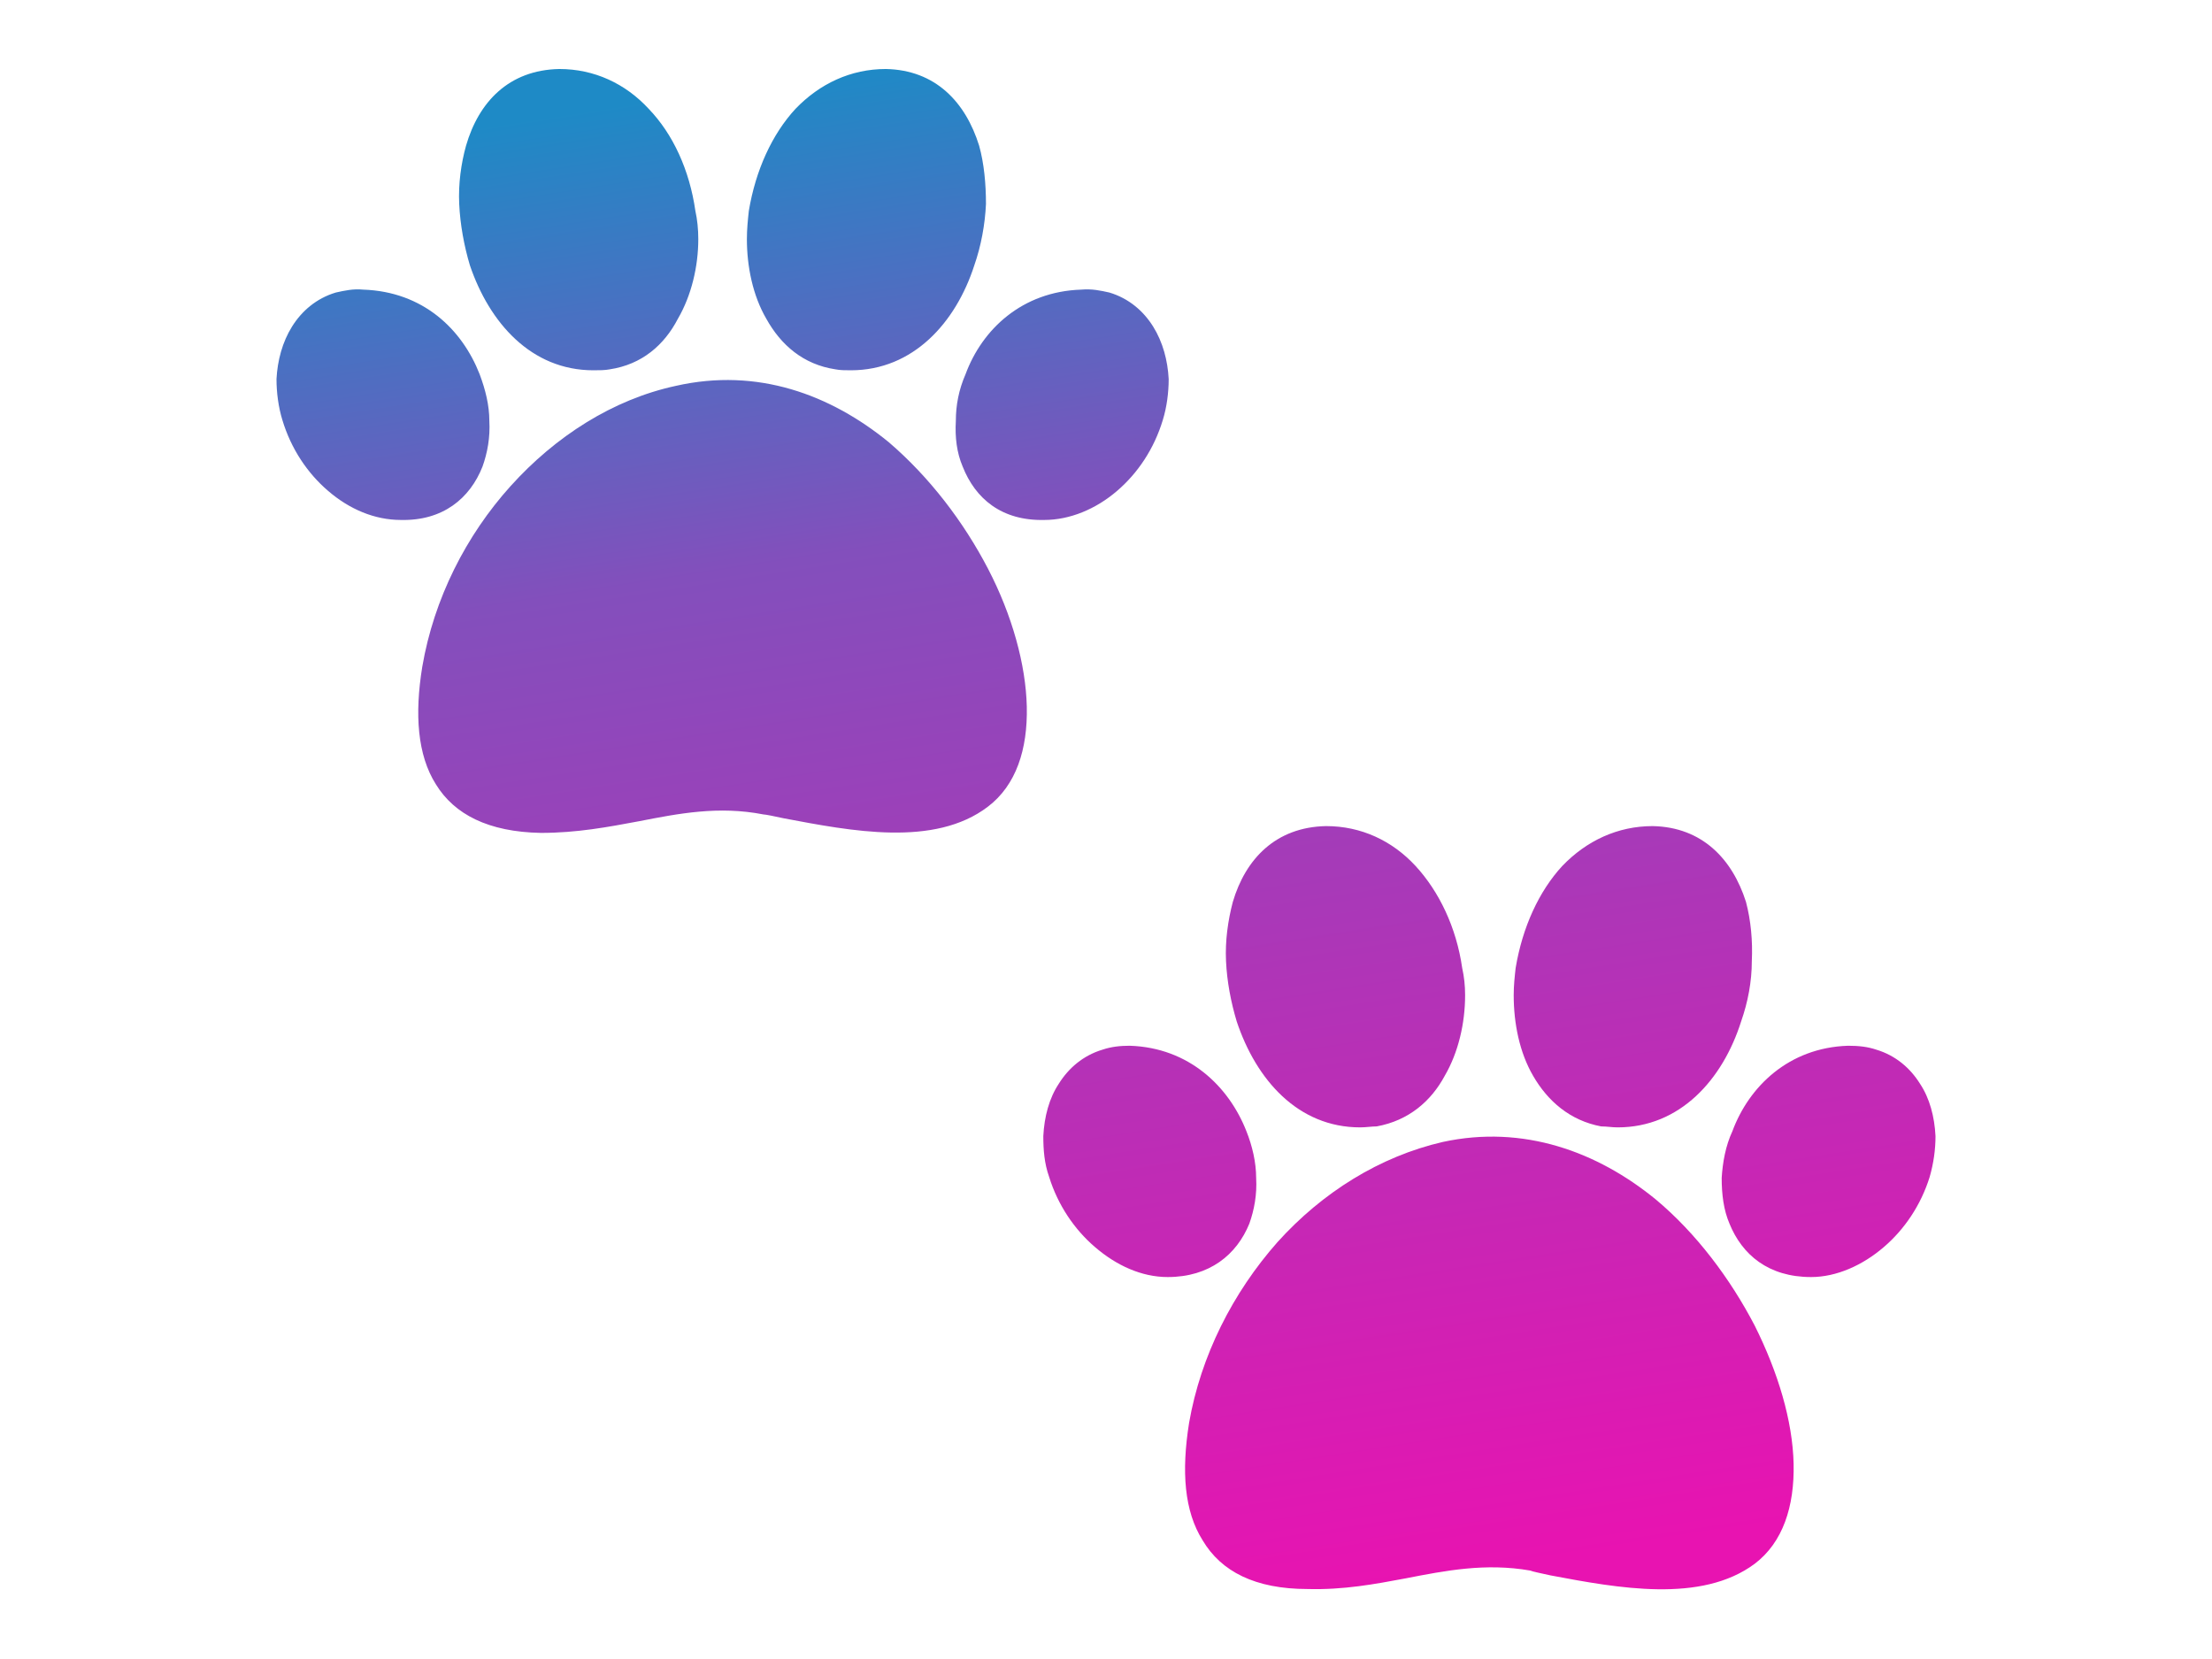 <svg xmlns="http://www.w3.org/2000/svg" width="40" height="30" fill-rule="evenodd" clip-rule="evenodd" image-rendering="optimizeQuality" shape-rendering="geometricPrecision" text-rendering="geometricPrecision" viewBox="0 0 1707 1707" id="animal"><defs><linearGradient id="a" x1="728.244" x2="978.417" y1="49.461" y2="1657.19" gradientUnits="userSpaceOnUse"><stop offset="0" stop-color="#1e8ac6"></stop><stop offset=".302" stop-color="#834fbc"></stop><stop offset="1" stop-color="#e813b1"></stop></linearGradient></defs><path fill="url(#a)" d="M241 500c46,-51 105,-89 170,-103 84,-19 159,9 219,58 42,36 77,82 102,130 25,48 39,99 40,142 1,44 -11,81 -40,103 -55,42 -141,25 -210,12 -9,-2 -19,-4 -21,-4 -46,-9 -87,-1 -128,7 -32,6 -64,12 -101,12 -54,-1 -89,-19 -108,-50 -19,-30 -22,-72 -14,-121 12,-70 45,-135 91,-186zm637 576c61,2 102,42 120,88 6,15 10,32 10,48 1,17 -2,33 -7,47 -13,32 -41,55 -84,55 -27,0 -53,-12 -75,-31 -21,-18 -38,-43 -47,-72 -5,-14 -6,-28 -6,-42 1,-20 6,-39 16,-54 10,-16 25,-29 45,-35 9,-3 18,-4 28,-4zm202 -226c36,0 68,15 92,41 24,26 42,63 48,105 2,9 3,18 3,28 0,29 -7,59 -21,83 -14,26 -37,46 -70,52 -5,0 -11,1 -17,1 -64,0 -107,-49 -127,-109 -6,-20 -10,-41 -11,-62l0 0c-1,-21 2,-42 7,-61 13,-44 44,-77 96,-78zm418 314c17,-46 58,-86 119,-88 11,0 20,1 29,4 20,6 35,19 45,35 10,15 15,34 16,54 0,14 -2,28 -6,42 -9,29 -26,54 -47,72 -22,19 -49,31 -75,31 -44,0 -71,-23 -84,-55 -6,-14 -8,-30 -8,-47 1,-16 4,-33 11,-48zm-175 -273c25,-26 57,-41 93,-41 51,1 82,34 96,78 5,19 7,40 6,61l0 0c0,21 -4,42 -11,62 -19,60 -63,109 -127,109 -6,0 -11,-1 -17,-1 -32,-6 -55,-26 -70,-52 -14,-24 -20,-54 -20,-83 0,-10 1,-19 2,-28 7,-42 24,-79 48,-105zm-293 387c46,-51 105,-88 170,-103 83,-18 159,10 219,59 42,35 77,82 102,130 24,48 39,98 40,142 1,44 -11,81 -40,103l0 0c-55,41 -141,25 -210,12 -9,-2 -19,-4 -21,-5 -46,-8 -87,0 -128,8 -32,6 -64,12 -101,11 -54,0 -89,-18 -108,-50 -19,-30 -22,-71 -14,-121 12,-69 45,-134 91,-186zm-941 -980c62,2 102,41 120,87 6,16 10,32 10,48 1,17 -2,33 -7,47 -13,33 -41,56 -84,55 -27,0 -53,-11 -75,-30 -21,-18 -38,-43 -47,-73 -4,-13 -6,-28 -6,-42 1,-19 6,-38 16,-54 10,-16 25,-29 45,-35 9,-2 18,-4 28,-3zm202 -227c36,0 68,15 92,41 25,26 42,63 48,105 2,9 3,19 3,29 0,28 -7,58 -21,82 -14,27 -37,47 -70,52 -5,1 -11,1 -17,1 -64,0 -107,-49 -127,-108 -6,-20 -10,-42 -11,-63l0 0c-1,-21 2,-42 7,-60 13,-45 44,-78 96,-79zm418 314c17,-46 58,-85 119,-87 11,-1 20,1 29,3 20,6 35,19 45,35 10,16 15,35 16,54 0,14 -2,29 -6,42 -9,30 -26,55 -47,73 -22,19 -49,30 -75,30 -44,1 -71,-22 -84,-55 -6,-14 -8,-30 -7,-47 0,-16 3,-32 10,-48zm-175 -273c25,-26 57,-41 93,-41 51,1 82,34 96,79 5,18 7,39 7,60l0 0c-1,21 -5,43 -12,63 -19,59 -63,108 -127,108 -6,0 -11,0 -16,-1 -33,-5 -56,-25 -71,-52 -14,-24 -20,-54 -20,-82 0,-10 1,-20 2,-29 7,-42 24,-79 48,-105z"></path></svg>
